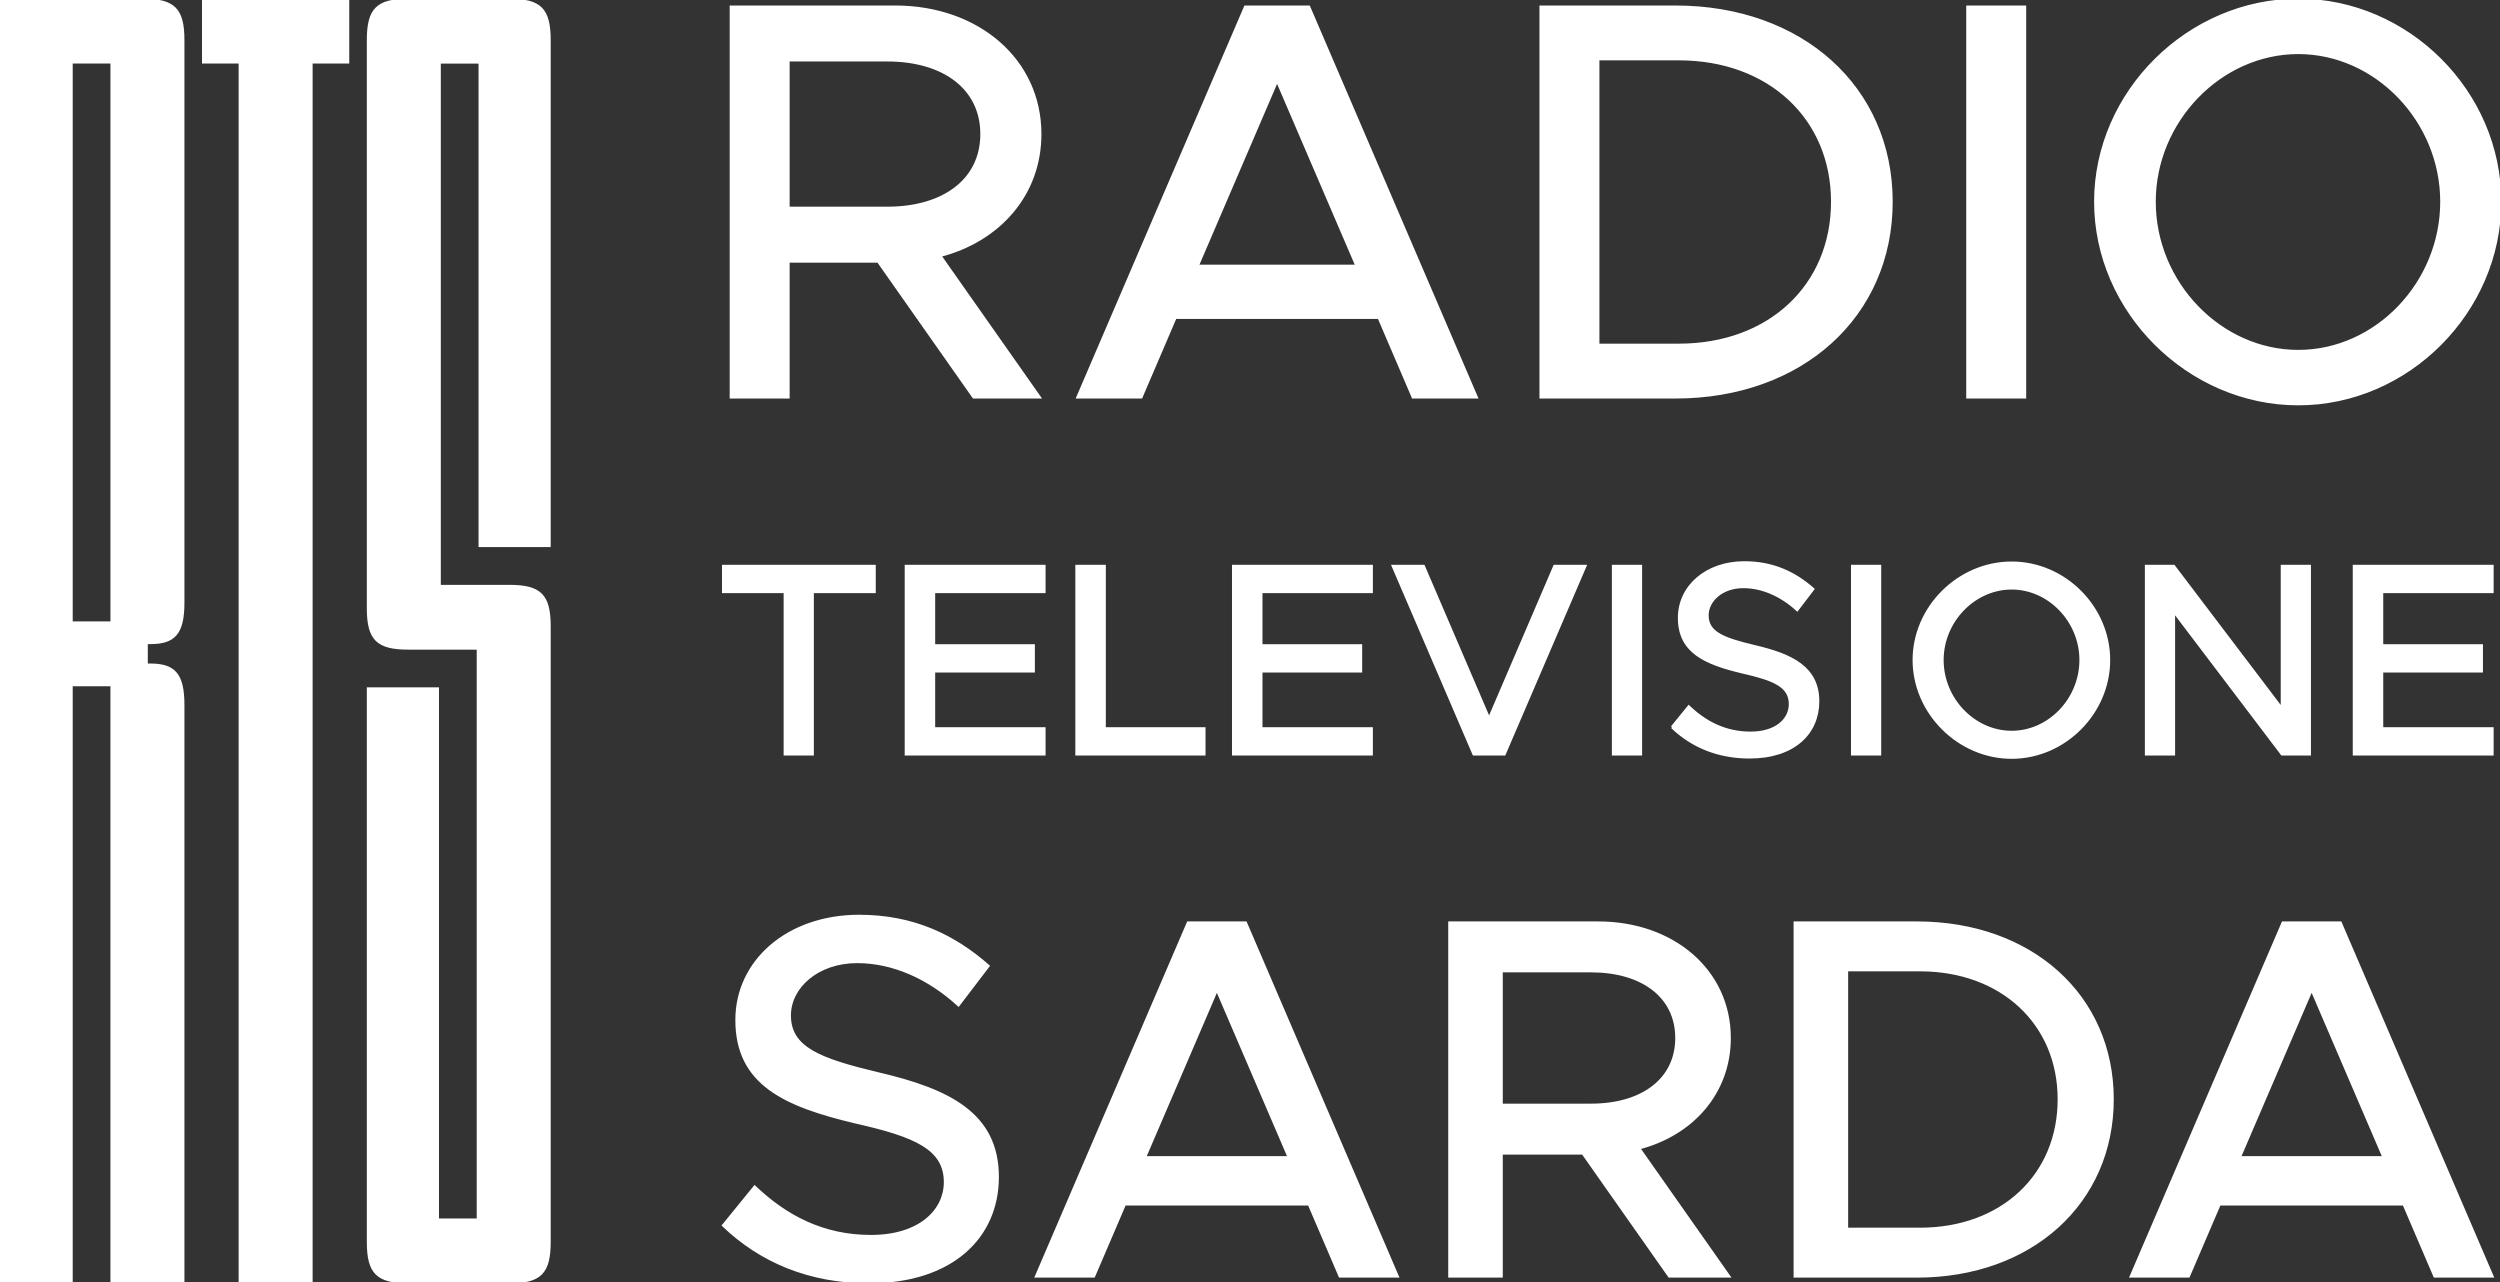 <svg Googl="true" version="1.1" viewBox="0 0 800 410.25" xmlns="http://www.w3.org/2000/svg">
 <rect x="0" y="0" width="800" height="410.25" fill="#333333" stroke="none"/>
 <path d="m231.44 392.13 10.047-12.353c10.049 9.553 21.907 15.813 37.23 15.813 15.648 0 23.718-8.238 23.718-17.296 0-10.708-9.391-14.827-28.333-19.109-23.06-5.435-38.381-12.353-38.381-32.781 0-18.944 16.472-33.273 39.205-33.273 17.46 0 30.473 6.422 41.346 15.98l-9.555 12.52c-9.553-8.733-20.919-13.839-32.451-13.839-12.682 0-21.579 8.071-21.579 17.133 0 10.543 9.718 14.166 28.331 18.611 22.569 5.272 38.216 12.851 38.216 33.109 0 19.109-14.495 33.605-41.18 33.605-18.944-2e-3 -34.591-6.591-46.615-18.12zm-100.75 18.118c-9.963 0-12.896-2.929-12.896-12.894v-176.99h22.272v169.96h12.894v-182.85h-22.271c-9.963 0-12.896-2.931-12.896-12.896v-181.68c0-9.963 2.933-12.894 12.896-12.894h32.233c9.965 0 12.894 2.931 12.894 12.894v161.76h-22.271v-154.72h-12.893v167.62h22.269c9.965 0 12.894 2.928 12.894 12.893v196.92c0 9.965-2.929 12.894-12.894 12.894zm-53.917 0v-390.32h-11.721v-19.927h46.3v19.927h-11.723v390.32zm-41.025 0v-191.06h-12.89v191.06h-22.856v-410.25h45.715c9.962 0 12.893 2.931 12.893 12.894v179.92c0 9.965-2.931 12.893-10.55 12.893h-1.172v7.033h1.172c7.618 0 10.55 2.929 10.55 12.894v184.61zm-12.89-210.99h12.894v-179.34h-12.894zm756.24 209.17-9.882-23.06h-58.97l-9.884 23.06h-18.448l48.592-113.16h18.449l48.591 113.16zm-62.428-38.049h46.124l-23.062-53.7zm-142.31 38.049v-113.16h39.04c36.567 0 62.593 23.384 62.593 56.498s-26.025 56.664-62.593 56.664zm16.638-15.155h23.389c26.191 0 44.471-17.13 44.471-41.509 0-24.213-18.284-41.345-44.471-41.345h-23.39zm-56.818 15.155-27.675-39.366h-26.025v39.366h-16.638v-113.16h47.605c23.886 0 42.006 15.318 42.006 36.898 0 17.46-11.862 30.803-28.992 35.25l28.827 41.016zm-53.7-54.853h28.662c16.309 0 27.344-8.07 27.344-21.415 0-13.345-11.035-21.415-27.344-21.415h-28.662zm-51.711 54.853-9.884-23.06h-58.971l-9.884 23.06h-18.449l48.594-113.16h18.449l48.592 113.16zm-62.429-38.049h46.122l-23.056-53.7zm246.1-159.17c0-16.917 14.376-31.116 31.291-31.116s31.117 14.195 31.117 31.116c0 16.921-14.2 31.204-31.117 31.204-16.918 0-31.291-14.289-31.291-31.204zm9.115 0c0 12.534 10.169 23.051 22.176 23.051s22.089-10.517 22.089-23.051c0-12.446-10.078-22.967-22.089-22.967s-22.176 10.52-22.176 22.967zm-86.503 21.472 5.347-6.575c5.344 5.087 11.656 8.414 19.806 8.414 8.326 0 12.621-4.381 12.621-9.204 0-5.697-4.995-7.888-15.075-10.166-12.271-2.896-20.422-6.575-20.422-17.443 0-10.08 8.765-17.706 20.86-17.706 9.29 0 16.217 3.417 21.999 8.505l-5.082 6.659c-5.087-4.642-11.132-7.362-17.268-7.362-6.748 0-11.481 4.296-11.481 9.116 0 5.61 5.169 7.536 15.075 9.905 12.008 2.803 20.337 6.834 20.337 17.616 0 10.166-7.713 17.878-21.914 17.878-10.08 2e-3 -18.408-3.504-24.803-9.638zm218.24 8.676v-60.214h44.264v8.239h-35.327v17.18h31.904v8.239h-31.904v18.318h35.324v8.239zm-23.048 0-34.625-45.665v45.665h-8.852v-60.214h8.851l34.625 45.667v-45.667h8.851v60.216zm-137.52 0v-60.214h8.851v60.216zm-76.513 0v-60.214h8.851v60.216zm-44.612 0-25.859-60.216h9.816l20.95 48.82 20.948-48.82h9.818l-25.857 60.216zm-76.953 0v-60.214h44.264v8.239h-35.329v17.18h31.904v8.239h-31.904v18.318h35.324v8.239zm-50.133 0v-60.214h8.943v51.976h31.904v8.239zm-54.604 0v-60.214h44.26v8.239h-35.324v17.18h31.903v8.239h-31.903v18.318h35.324v8.239zm-38.739 0v-51.975h-19.723v-8.239h48.382v8.239h-19.809v51.976zm419.35-176.81c0-35.102 29.823-64.564 64.925-64.564s64.562 29.462 64.562 64.564c0 35.102-29.464 64.747-64.562 64.747-35.098 0-64.925-29.646-64.925-64.747zm18.914 0c0 26.01 21.098 47.83 46.014 47.83s45.83-21.825 45.83-47.83c0-25.828-20.917-47.652-45.83-47.652-24.913 0-46.018 21.824-46.018 47.652zm-196.4 62.565v-124.94h43.1c40.378 0 69.115 25.823 69.115 62.381 0 36.558-28.736 62.563-69.115 62.563zm18.369-16.733h25.824c28.916 0 49.106-18.916 49.106-45.83 0-26.735-20.19-45.649-49.106-45.649h-25.824zm118.2 16.732v-124.94h18.366v124.94zm-177.47 0-10.913-25.463h-65.108l-10.913 25.463h-20.37l53.652-124.94h20.368l53.652 124.94zm-68.931-42.01h50.926l-25.463-59.289zm-71.639 42.01-30.554-43.467h-28.735v43.467h-18.368v-124.94h52.56c26.368 0 46.378 16.914 46.378 40.739 0 19.276-13.095 34.009-32.009 38.916l31.826 45.288zm-59.289-60.564h31.645c18.006 0 30.194-8.911 30.194-23.64 0-14.729-12.184-23.645-30.194-23.645h-31.644z" fill="#fff" stroke="rgba(255, 255, 255, 255)" stroke-width=".821"/>
</svg>
